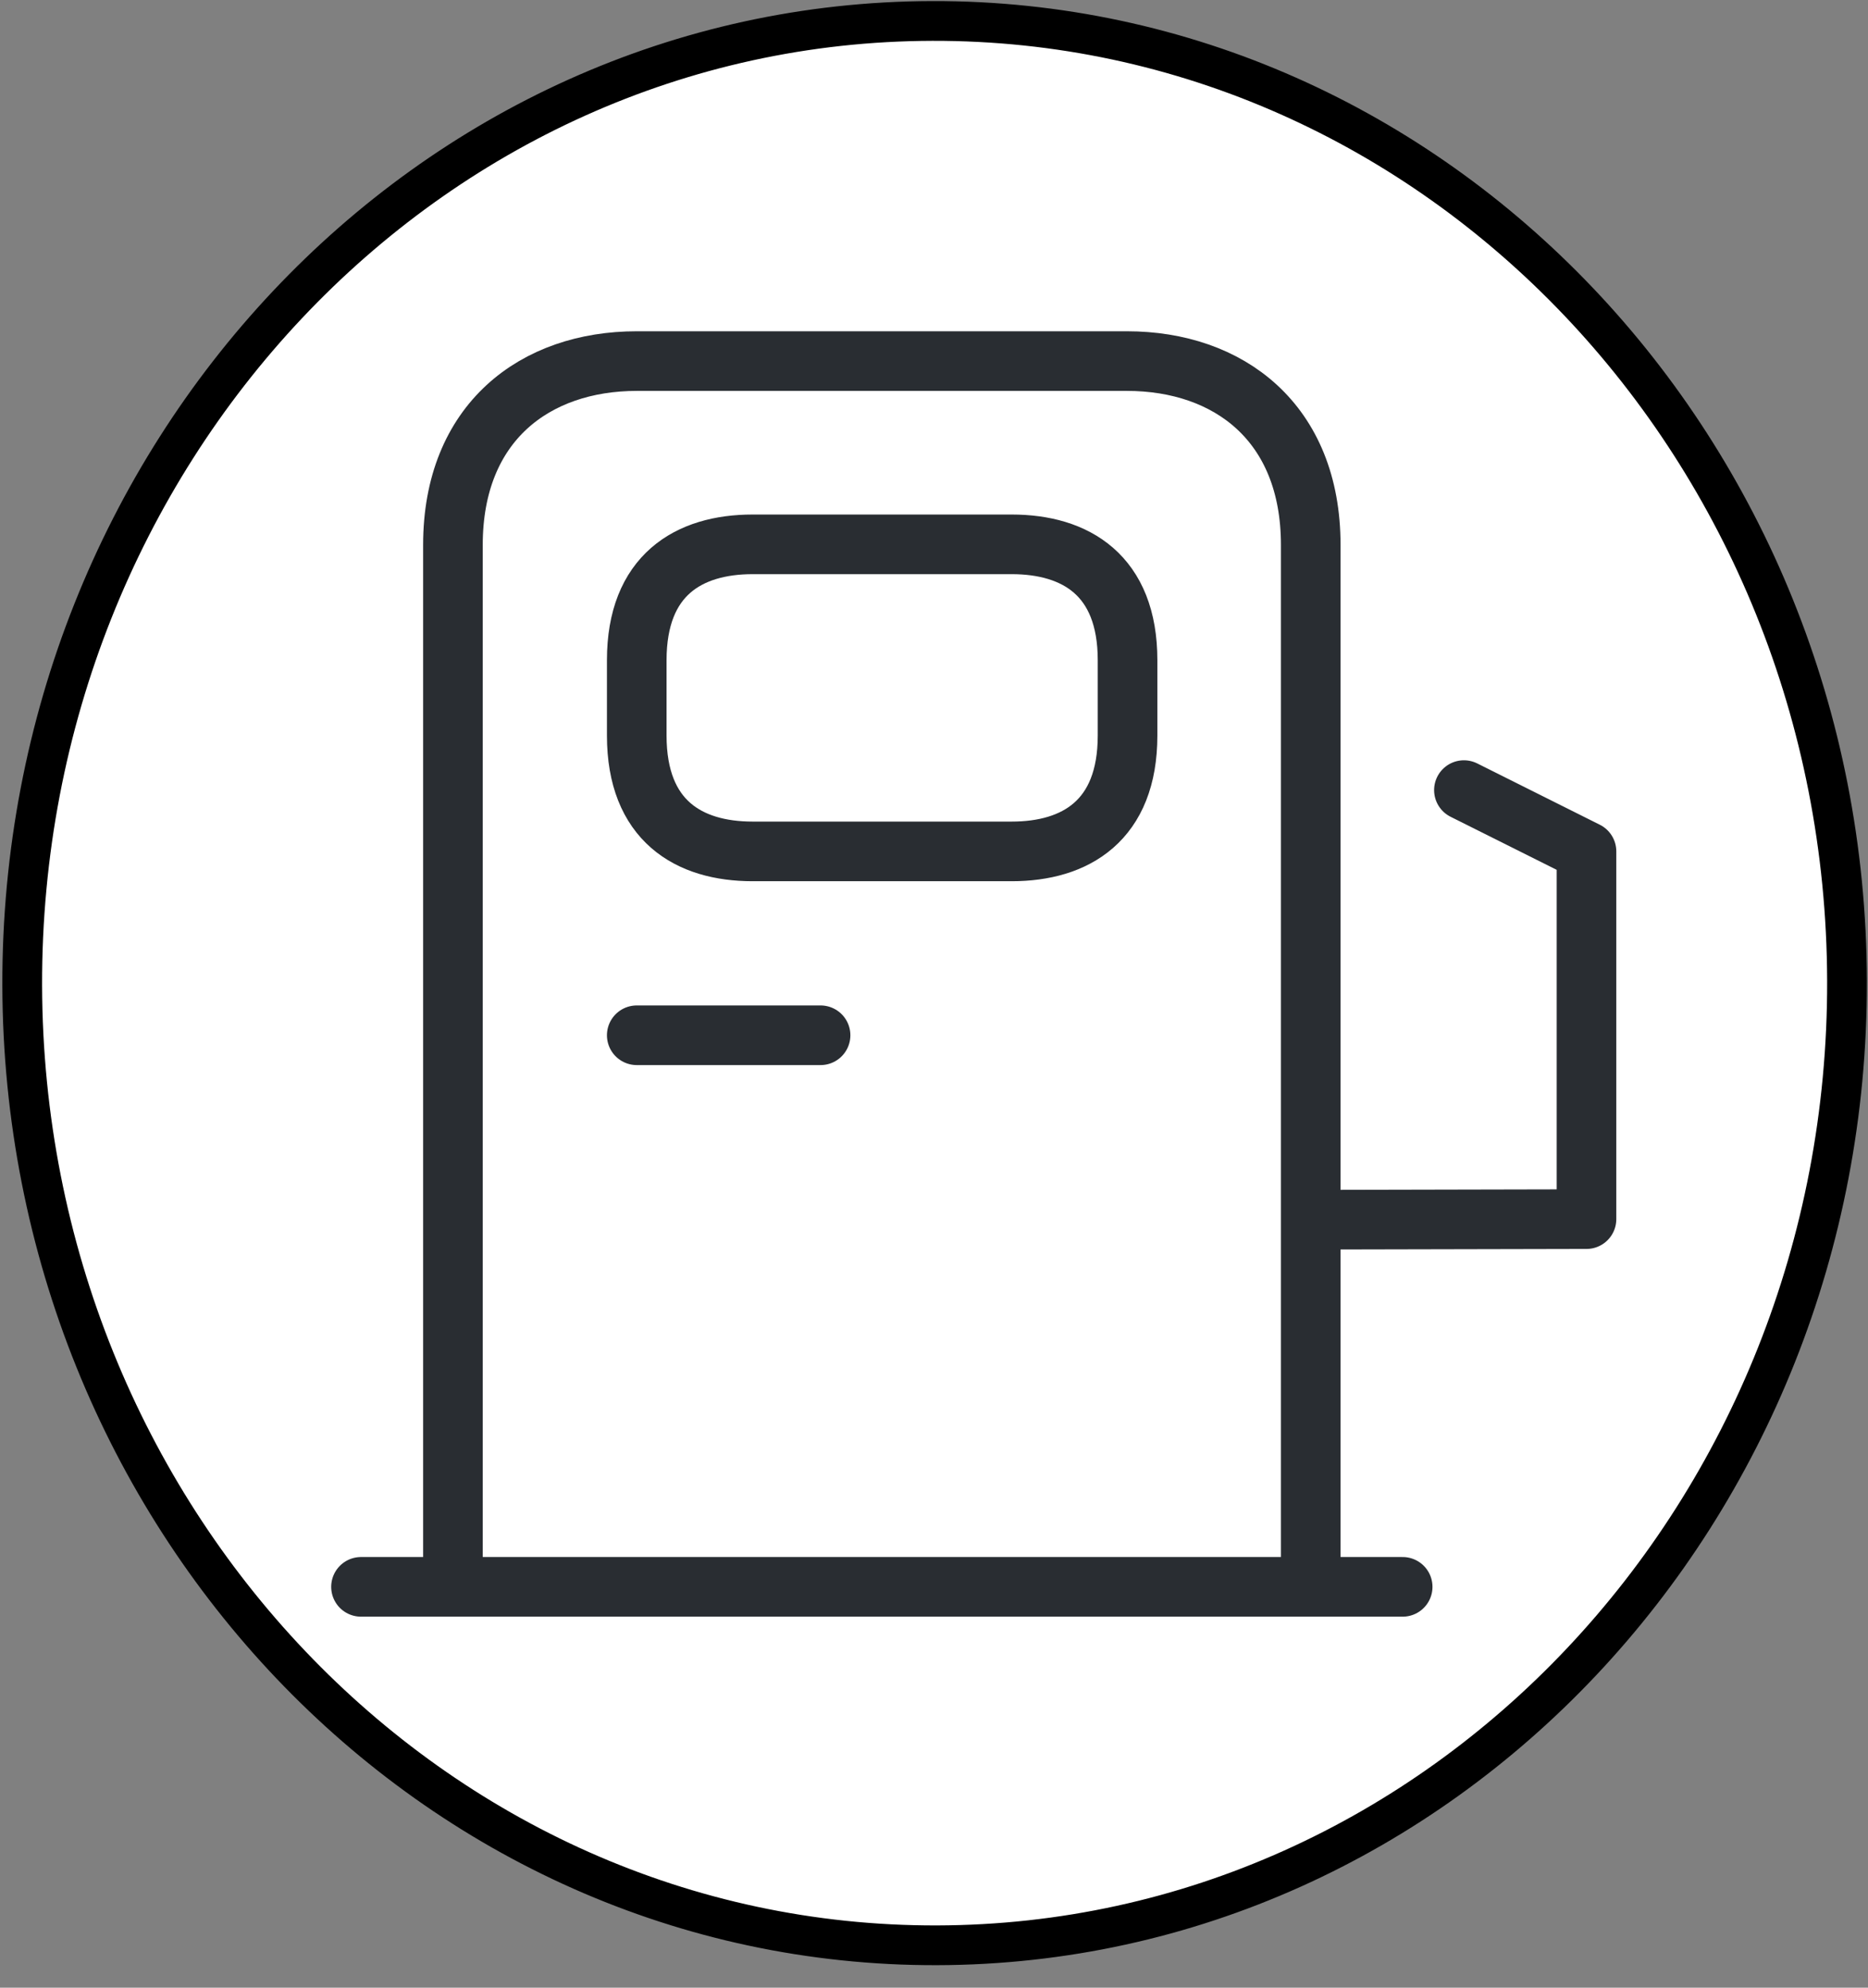 <svg width="47" height="50" viewBox="0 0 47 50" fill="none" xmlns="http://www.w3.org/2000/svg">
<rect x="0" y="0" width="47" height="50" fill="#808080" stroke="none"/>
<path d="M23.576 48.934C36.28 48.902 46.505 38.015 46.472 24.673C46.438 11.332 36.158 0.495 23.455 0.527C10.751 0.559 0.526 11.447 0.559 24.788C0.593 38.13 10.873 48.966 23.576 48.934Z" fill="white" stroke="black"/>
<path d="M9.083 39.917H35.292M16.021 26.042H20.646M32.979 30.682L39.917 30.667V21.417L36.833 19.875M11.396 39.917V13.708C11.396 10.625 13.462 9.083 16.021 9.083H28.354C30.913 9.083 32.979 10.625 32.979 13.708V39.917H11.396ZM18.935 21.417H25.456C27.059 21.417 28.37 20.646 28.37 18.503V16.607C28.37 14.464 27.059 13.693 25.456 13.693H18.935C17.331 13.693 16.021 14.464 16.021 16.607V18.503C16.021 20.646 17.331 21.417 18.935 21.417Z" stroke="#292D32" stroke-width="1.5" stroke-linecap="round" stroke-linejoin="round"/>
</svg>

